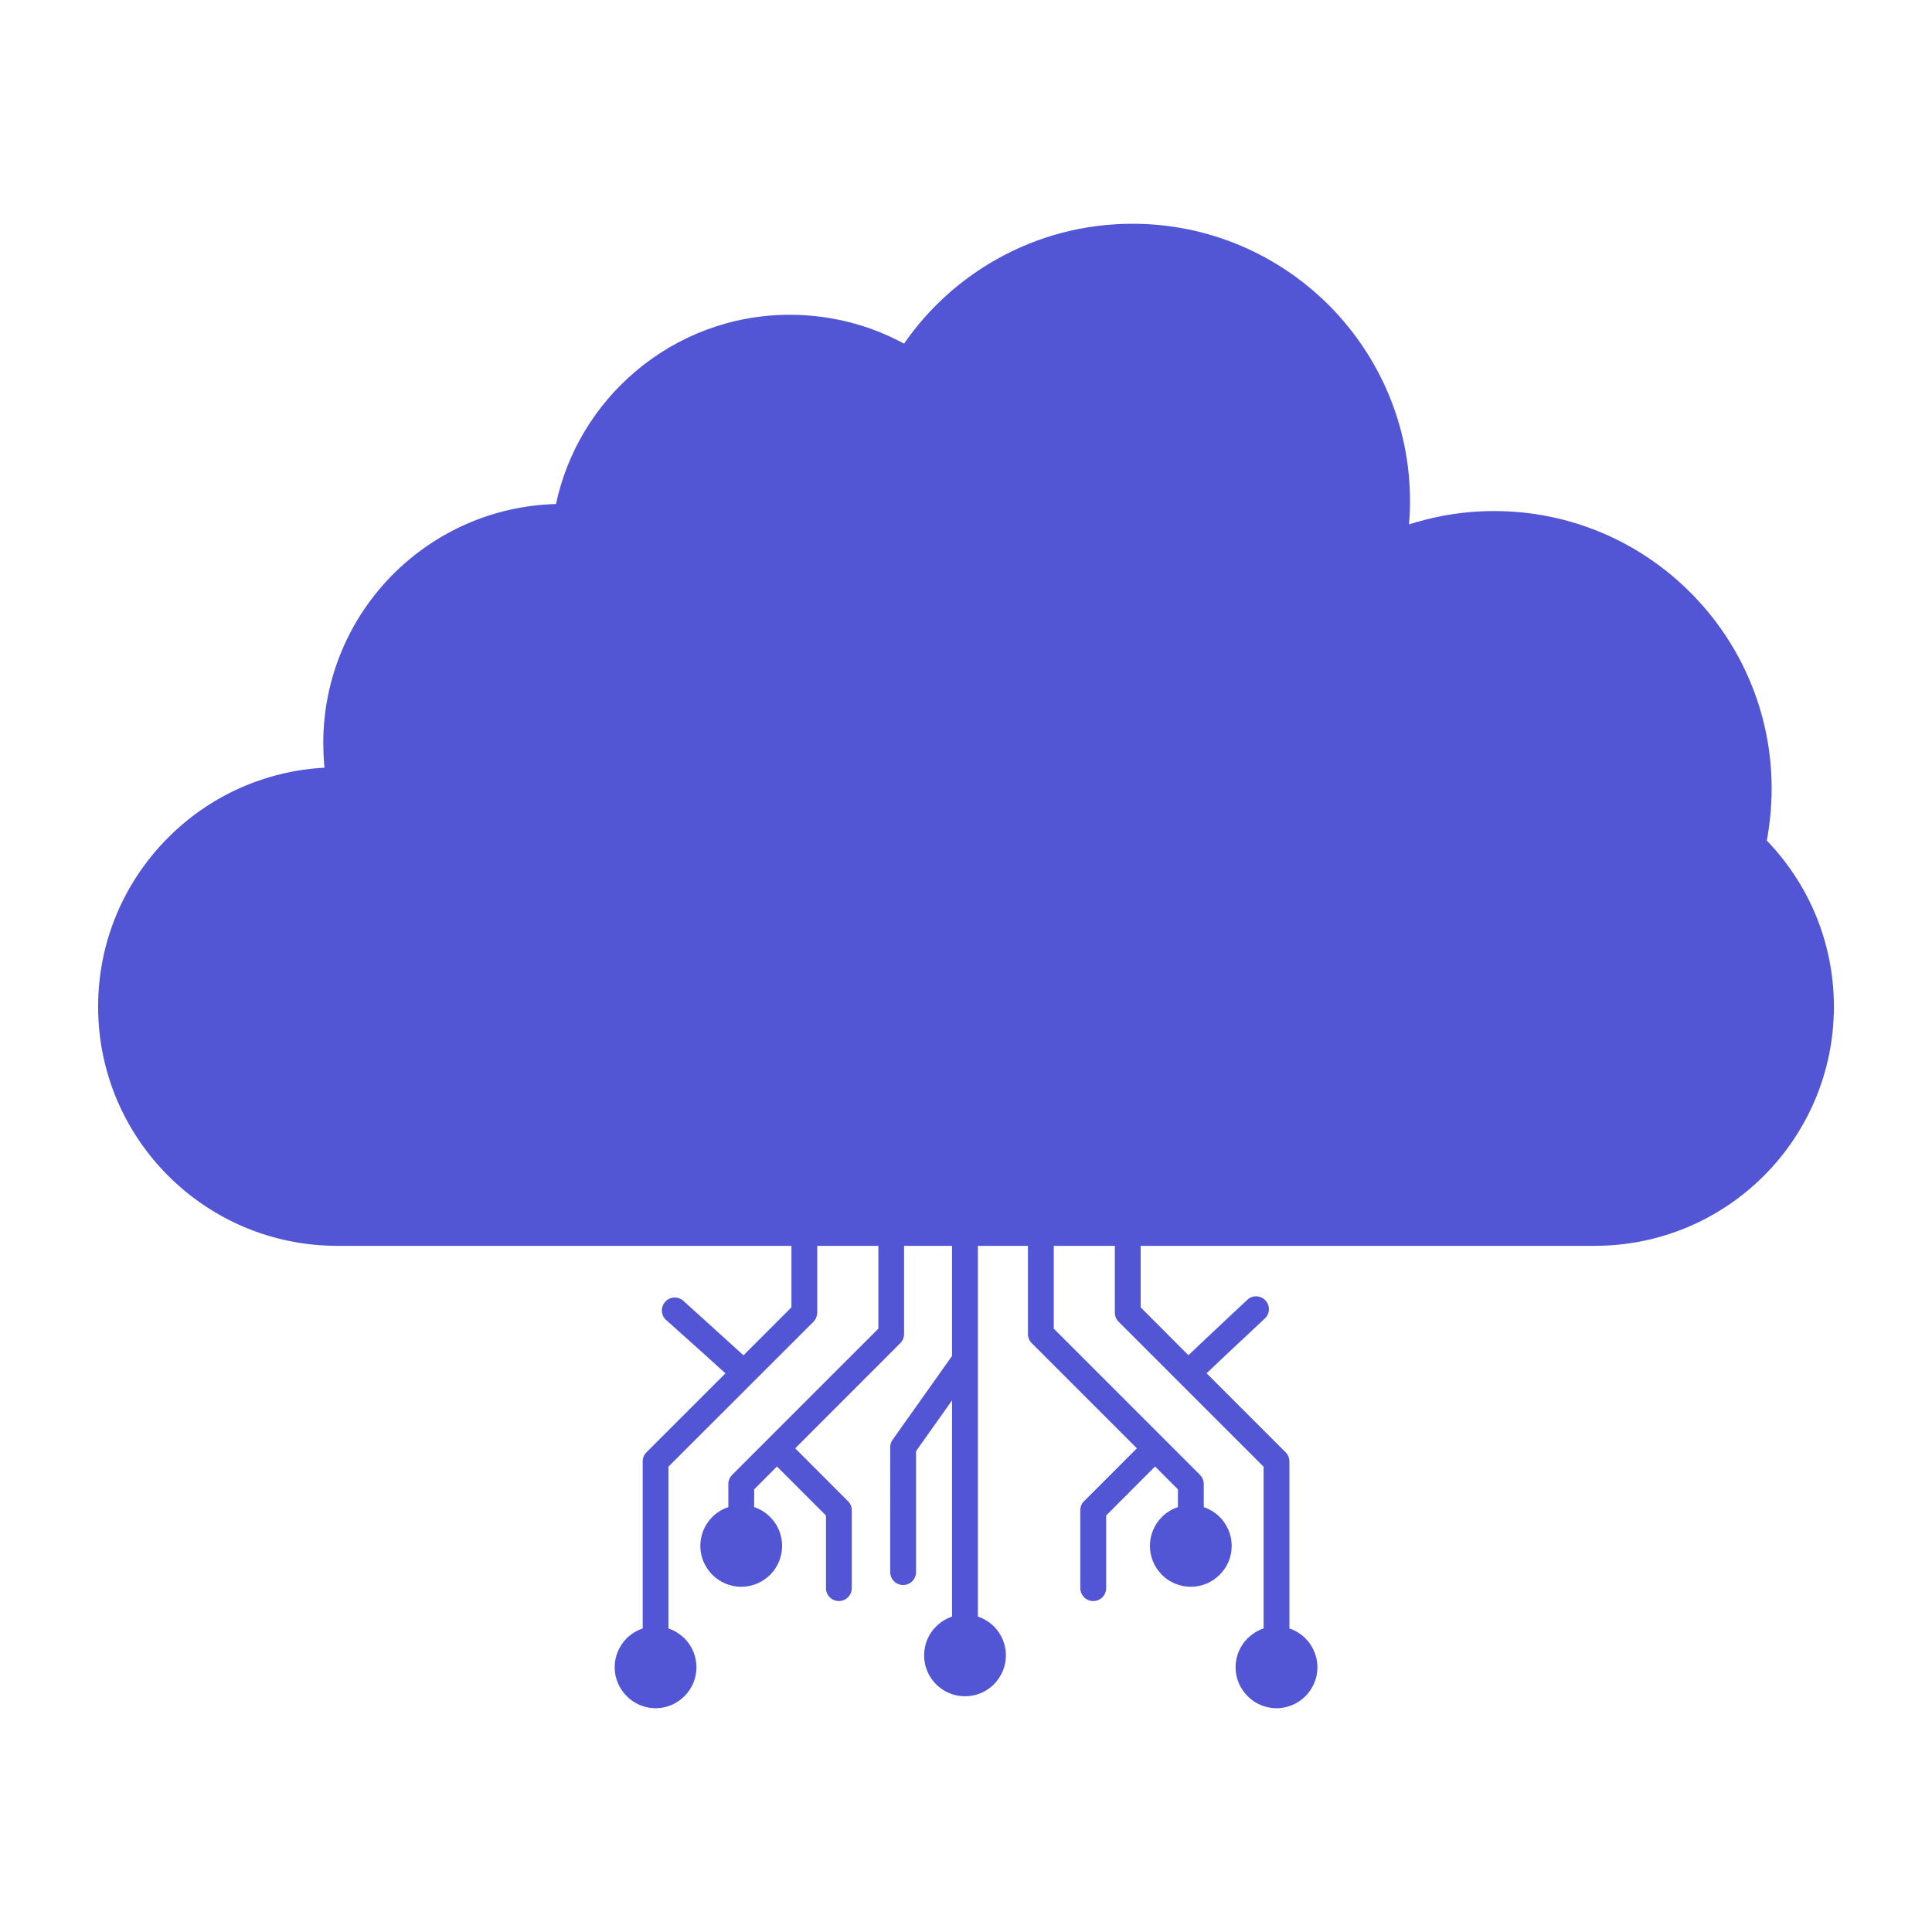 <!DOCTYPE svg PUBLIC "-//W3C//DTD SVG 1.1//EN" "http://www.w3.org/Graphics/SVG/1.1/DTD/svg11.dtd">
<!-- Uploaded to: SVG Repo, www.svgrepo.com, Transformed by: SVG Repo Mixer Tools -->
<svg fill="#5256d5" width="800px" height="800px" viewBox="0 0 512 512" version="1.1" xml:space="preserve" xmlns="http://www.w3.org/2000/svg" xmlns:xlink="http://www.w3.org/1999/xlink">
<g id="SVGRepo_bgCarrier" stroke-width="0"/>
<g id="SVGRepo_tracerCarrier" stroke-linecap="round" stroke-linejoin="round"/>
<g id="SVGRepo_iconCarrier"> <g id="_x31_59_x2C__cloud_x2C__computing_x2C__data_x2C__hosting_x2C__network"> <g> <path d="M147.342,133.573c2.978-13.965,10.544-26.232,21.059-35.134c11.044-9.375,25.342-15.021,40.949-15.021 c5.924,0,11.711,0.834,17.191,2.364c4.588,1.279,8.956,3.087,13.046,5.285c6.426-9.319,14.993-17.081,24.952-22.588 c10.57-5.87,22.699-9.181,35.579-9.181c20.278,0,38.666,8.234,51.992,21.531c13.324,13.354,21.559,31.713,21.559,52.02 c0,1.947-0.084,3.922-0.251,5.897l-0.028,0.224c2.728-0.863,5.509-1.586,8.318-2.143c4.618-0.918,9.403-1.391,14.243-1.391 c20.308,0,38.693,8.233,51.991,21.559c13.325,13.324,21.559,31.713,21.559,51.992c0,2.586-0.139,5.229-0.417,7.871 c-0.224,2.004-0.501,3.979-0.862,5.898c5.368,5.591,9.764,12.156,12.824,19.416c3.199,7.595,4.952,15.912,4.952,24.592 c0,17.525-7.095,33.354-18.555,44.842c-11.461,11.461-27.318,18.555-44.843,18.555H302.288v16.302l12.657,12.685 c5.119-4.896,15.607-14.688,15.635-14.715c1.391-1.279,3.533-1.169,4.813,0.223c1.252,1.362,1.168,3.532-0.224,4.784 c-0.028,0.056-10.709,9.986-15.41,14.493l20.946,20.947c0.613,0.611,1.002,1.475,1.002,2.42v44.259 c1.613,0.528,3.061,1.445,4.228,2.614c1.976,1.975,3.198,4.673,3.198,7.677c0,2.978-1.223,5.675-3.17,7.651 c-2.002,1.975-4.701,3.198-7.678,3.198c-2.976,0-5.703-1.224-7.65-3.198c-1.975-1.977-3.199-4.674-3.199-7.651 c0-3.004,1.225-5.702,3.172-7.677l0.278-0.223c1.112-1.057,2.476-1.892,3.978-2.392v-42.868l-38.416-38.416 c-0.667-0.668-1.002-1.531-1.002-2.421v-17.692h-16.189v21.949l38.75,38.75c0.612,0.612,1.002,1.475,1.002,2.42v6.121 c1.584,0.527,3.032,1.445,4.227,2.614c1.948,1.947,3.174,4.673,3.174,7.649c0,3.004-1.197,5.702-3.174,7.65 c-1.974,1.975-4.672,3.198-7.648,3.198c-3.004,0-5.73-1.224-7.679-3.171l-0.222-0.251c-1.837-1.946-2.949-4.563-2.949-7.427 c0-2.977,1.225-5.702,3.171-7.649c1.169-1.169,2.643-2.087,4.257-2.614v-4.701l-6.064-6.064l-12.962,12.99v19.249 c0,1.892-1.53,3.422-3.422,3.422s-3.422-1.53-3.422-3.422v-20.668c0-1.029,0.443-1.946,1.169-2.56l13.823-13.825l-27.872-27.874 c-0.669-0.667-1.002-1.529-1.002-2.42v-23.367h-13.27v98.253c1.502,0.502,2.865,1.308,4.006,2.365l0.251,0.25 c1.946,1.946,3.171,4.674,3.171,7.649c0,3.005-1.225,5.703-3.171,7.678c-1.976,1.976-4.675,3.172-7.678,3.172 c-2.976,0-5.675-1.196-7.649-3.172c-1.976-1.975-3.171-4.673-3.171-7.678c0-2.976,1.195-5.703,3.171-7.649 c1.168-1.168,2.643-2.087,4.227-2.615V371.11l-9.541,13.464v32.047c0,1.892-1.53,3.422-3.422,3.422s-3.422-1.53-3.422-3.422 V383.49c0-0.808,0.279-1.559,0.779-2.143l15.605-22.004v-29.182h-12.711v23.367c0,0.891-0.335,1.753-1.002,2.42l-27.846,27.874 l13.797,13.825c0.723,0.613,1.197,1.53,1.197,2.56v20.668c0,1.892-1.558,3.422-3.421,3.422c-1.892,0-3.422-1.53-3.422-3.422 v-19.249l-12.99-12.99l-6.037,6.064v4.701c1.613,0.527,3.059,1.445,4.227,2.614c1.976,1.975,3.173,4.673,3.173,7.649 c0,2.864-1.114,5.48-2.922,7.427l-0.251,0.251c-1.946,1.947-4.673,3.171-7.649,3.171c-2.978,0-5.703-1.224-7.65-3.171 c-1.974-1.976-3.199-4.674-3.199-7.678c0-2.977,1.225-5.702,3.171-7.649c1.197-1.169,2.643-2.087,4.257-2.614v-6.121 c0-0.945,0.389-1.808,1.002-2.42l38.75-38.75v-21.949h-16.191v17.692c-0.028,0.89-0.361,1.753-1,2.421l-38.445,38.416v42.868 c1.502,0.5,2.866,1.335,4.006,2.392l0.249,0.223c1.948,1.975,3.172,4.673,3.172,7.677c0,2.978-1.197,5.675-3.172,7.651 c-1.974,1.975-4.673,3.198-7.649,3.198s-5.703-1.224-7.651-3.198c-1.974-1.977-3.199-4.674-3.199-7.651 c0-3.004,1.225-5.702,3.171-7.677c1.197-1.169,2.643-2.059,4.257-2.614v-44.259c0-0.945,0.361-1.809,1.002-2.42l20.918-20.92 c-4.785-4.395-15.607-14.048-15.633-14.076c-1.447-1.224-1.614-3.365-0.389-4.813c1.195-1.445,3.365-1.613,4.783-0.416 c0.056,0.055,10.793,9.736,16.024,14.521l12.711-12.713v-16.302H89.399c-17.499,0-33.354-7.094-44.815-18.555 c-11.49-11.488-18.583-27.316-18.583-44.842c0-17.498,7.093-33.326,18.583-44.814c10.709-10.738,25.258-17.637,41.421-18.5 l-0.14-1.362c-0.111-1.726-0.195-3.45-0.195-5.146c0-17.497,7.094-33.326,18.555-44.815 C115.352,141.028,130.541,134.018,147.342,133.573"/> </g> </g> <g id="Layer_1"/> </g>
</svg>